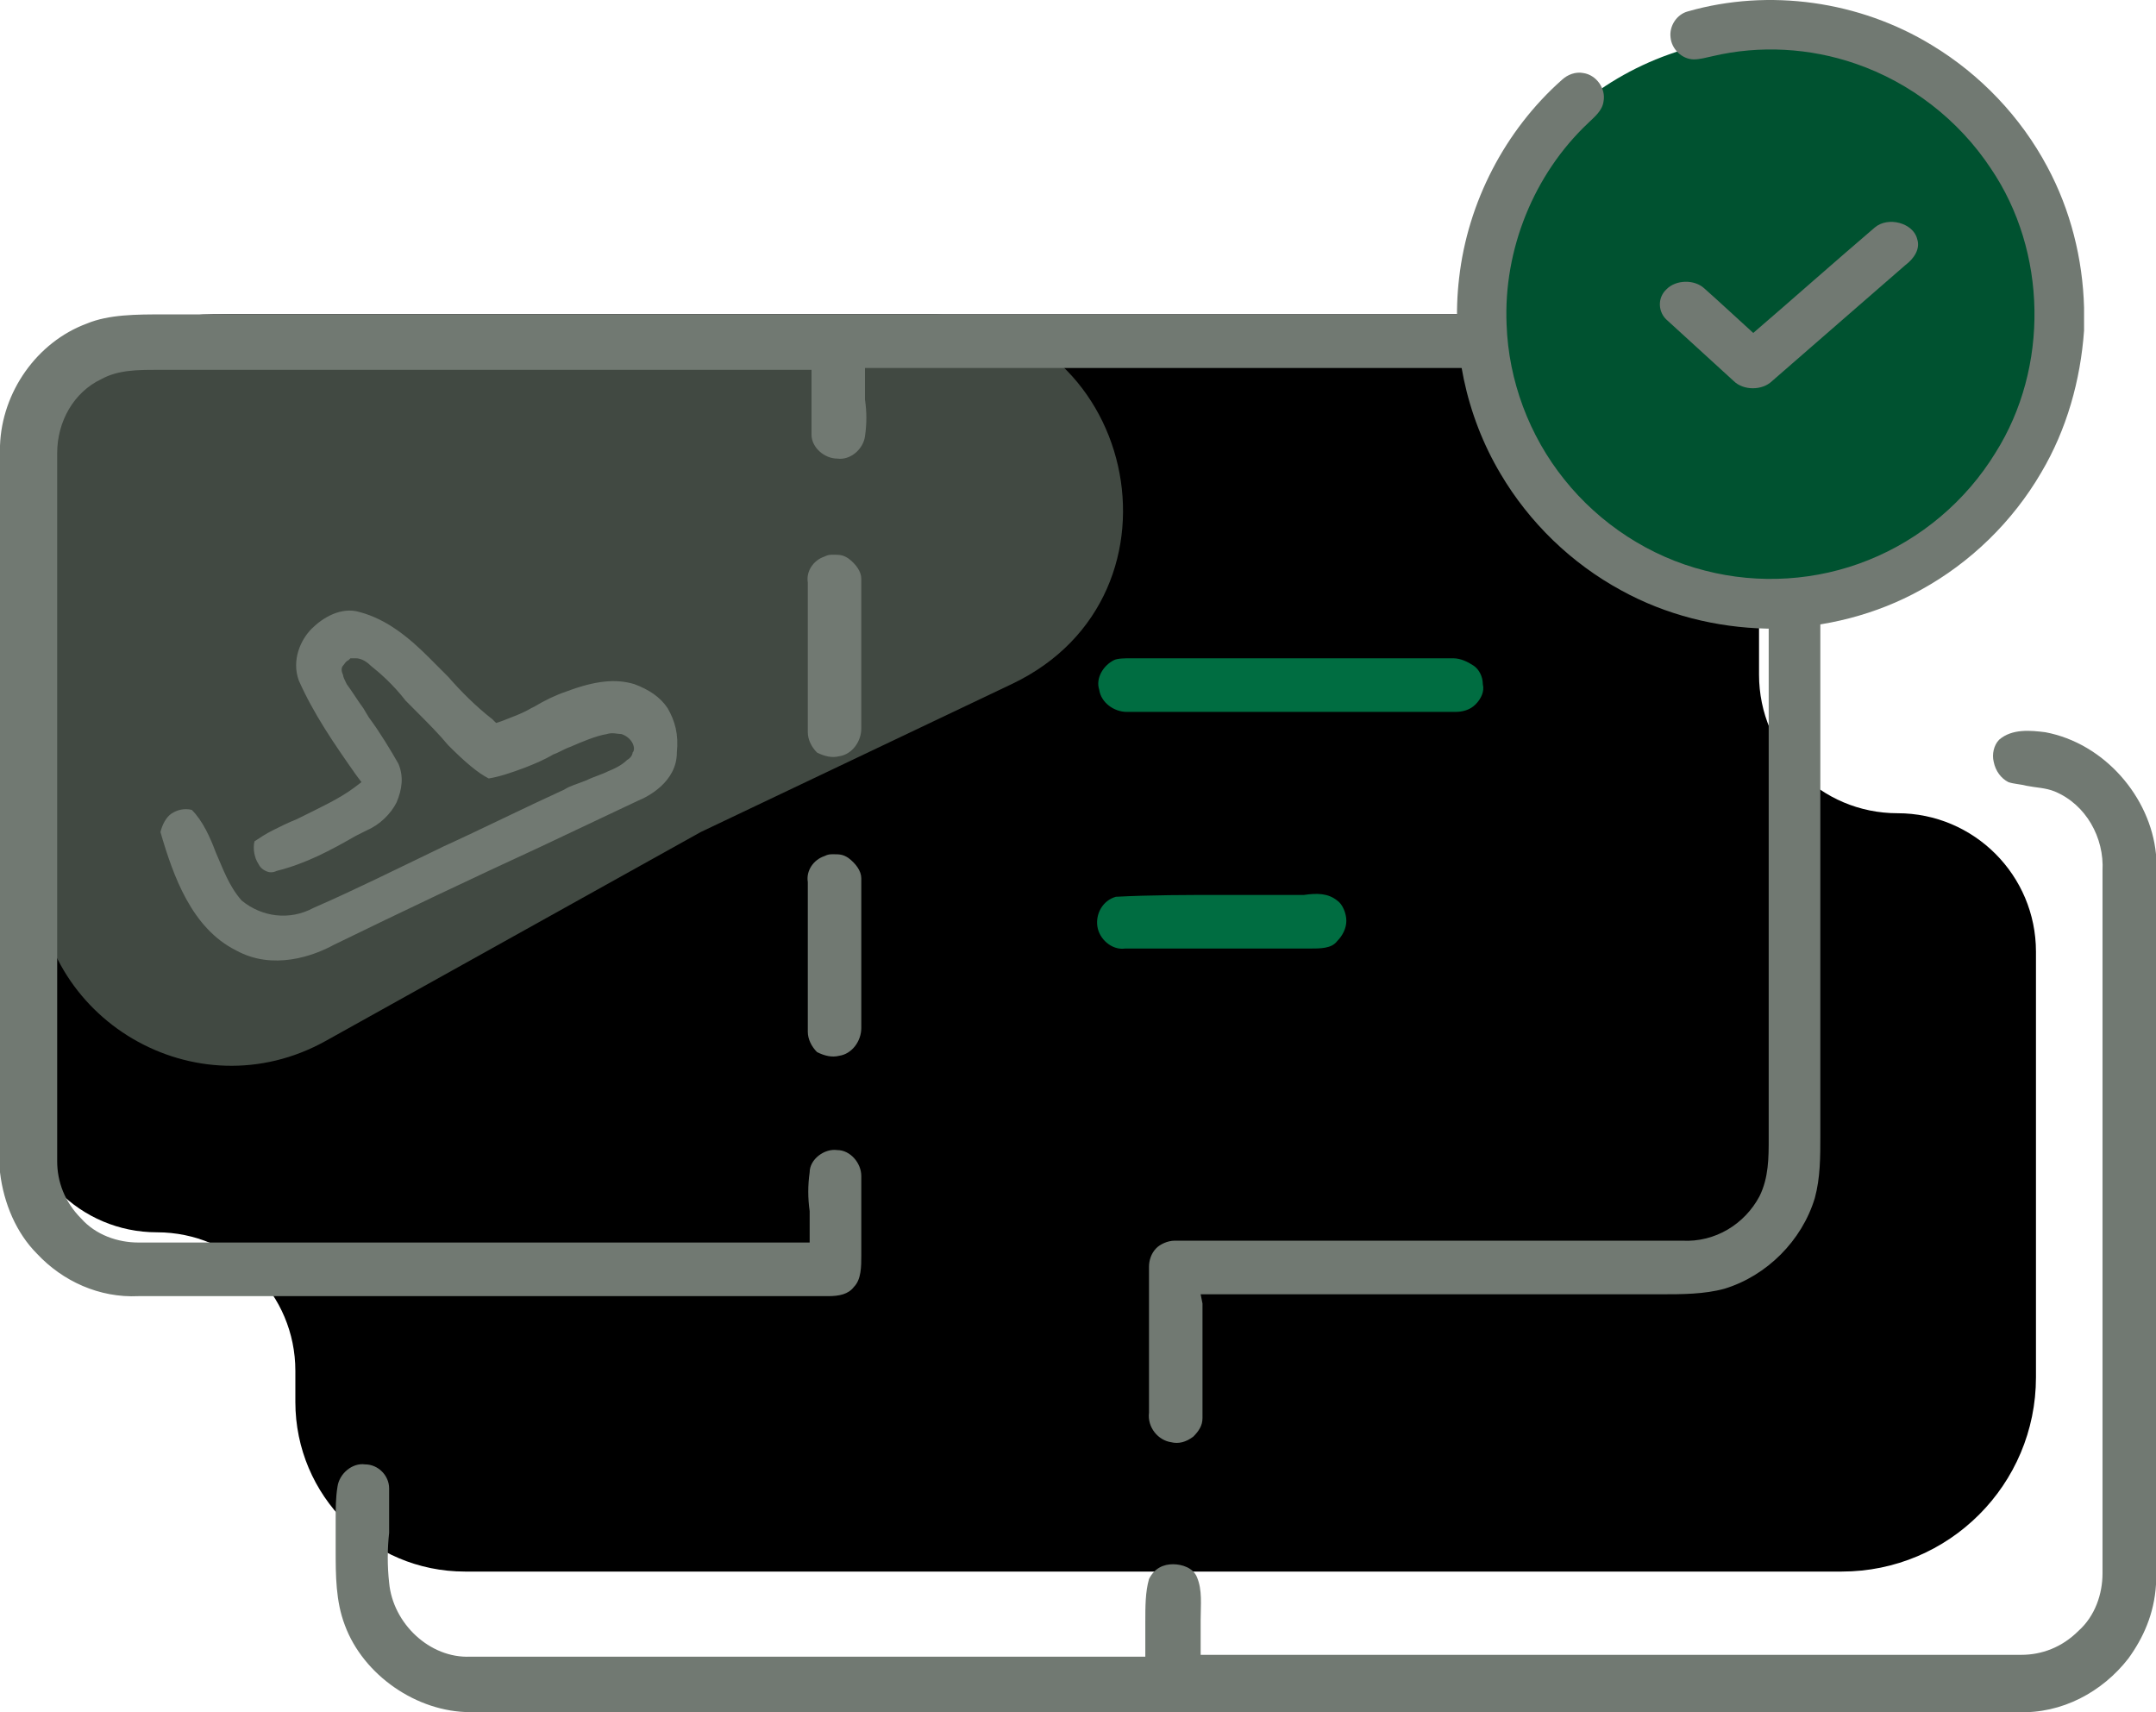 <svg width="136" height="108" viewBox="0 0 136 108" fill="none" xmlns="http://www.w3.org/2000/svg">
<path fill-rule="evenodd" clip-rule="evenodd" d="M110.96 32.077C110.96 25.31 105.475 19.825 98.708 19.825H13.415C6.649 19.825 1.163 25.31 1.163 32.077V68.993C1.163 73.816 5.073 77.727 9.897 77.727C14.721 77.727 18.631 81.637 18.631 86.461V88.426C18.631 94.336 23.421 99.126 29.331 99.126H116.176C122.942 99.126 128.428 93.641 128.428 86.874V60.028C128.428 55.204 124.518 51.294 119.694 51.294C114.87 51.294 110.96 47.384 110.96 42.56V32.077Z" fill="black"/>
<path d="M2.326 32.077C2.326 25.311 7.812 19.825 14.578 19.825H58.571C71.631 19.825 75.628 37.531 63.835 43.141L44.208 52.478L20.54 65.659C12.373 70.207 2.326 64.302 2.326 54.955V32.077Z" fill="#414942"/>
<path d="M75.737 81.637H103.658C104.007 81.637 104.356 81.637 104.705 81.637C106.101 81.637 107.497 81.637 108.777 81.287C111.453 80.471 113.663 78.255 114.477 75.573C114.826 74.29 114.826 73.007 114.826 71.608C114.826 71.258 114.826 71.025 114.826 70.675V58.78C114.826 49.217 114.826 39.655 114.826 30.092C114.826 28.343 114.826 26.593 114.128 25.077C112.965 21.929 109.707 19.713 106.45 19.83C88.534 19.83 70.734 19.83 52.818 19.83C38.624 19.83 24.547 19.83 10.354 19.83C8.609 19.83 6.864 19.83 5.468 20.413C2.327 21.579 0.116 24.728 0 28.11V73.941C0.233 75.923 1.047 77.789 2.327 79.072C3.956 80.821 6.282 81.871 8.725 81.754H52.236C52.934 81.754 53.516 81.637 53.865 81.171C54.33 80.704 54.33 79.888 54.33 79.188V78.722C54.33 78.022 54.33 77.322 54.33 76.739C54.33 75.923 54.33 75.107 54.33 74.174C54.33 73.357 53.632 72.541 52.818 72.541C52.003 72.424 51.073 73.124 51.073 73.941C50.956 74.757 50.956 75.573 51.073 76.389C51.073 76.856 51.073 77.322 51.073 77.789V78.372H38.276C28.387 78.372 18.614 78.372 8.725 78.372C7.446 78.372 6.05 77.906 5.119 76.856C4.072 75.806 3.607 74.524 3.607 73.241C3.607 58.314 3.607 43.503 3.607 28.576C3.607 26.593 4.654 24.728 6.399 23.911C7.446 23.328 8.725 23.328 9.889 23.328C10.121 23.328 10.354 23.328 10.587 23.328C18.265 23.328 25.944 23.328 33.622 23.328H51.189V23.911C51.189 24.378 51.189 24.844 51.189 25.194C51.189 25.894 51.189 26.71 51.189 27.41C51.189 28.226 52.003 28.926 52.818 28.926C53.632 29.042 54.447 28.343 54.563 27.526C54.679 26.71 54.679 26.01 54.563 25.194C54.563 24.728 54.563 24.261 54.563 23.795V23.212H106.334C108.195 23.095 110.056 24.261 110.987 26.01C111.569 27.177 111.569 28.343 111.569 29.509C111.569 29.742 111.569 30.092 111.569 30.325C111.569 43.97 111.569 57.614 111.569 71.142C111.569 71.375 111.569 71.608 111.569 71.841C111.569 73.007 111.569 74.29 110.987 75.457C110.056 77.206 108.195 78.372 106.101 78.255H93.885C87.37 78.255 80.739 78.255 74.224 78.255H74.108C73.642 78.255 73.177 78.489 72.944 78.722C72.595 79.072 72.479 79.538 72.479 79.888C72.479 82.57 72.479 85.252 72.479 87.935V89.101C72.363 90.034 73.061 90.85 73.875 90.967C74.341 91.083 74.806 90.967 75.271 90.617C75.62 90.267 75.853 89.917 75.853 89.451C75.853 88.051 75.853 86.652 75.853 85.252C75.853 84.203 75.853 83.27 75.853 82.22L75.737 81.637Z" fill="#717972"/>
<path d="M52.934 47.701C53.748 47.585 54.33 46.768 54.33 45.952C54.33 44.903 54.33 43.736 54.33 42.687C54.33 40.588 54.33 38.489 54.33 36.506C54.33 36.039 53.981 35.573 53.516 35.223C53.167 34.99 52.934 34.99 52.585 34.99C52.352 34.99 52.236 34.99 52.003 35.107C51.305 35.34 50.84 36.039 50.956 36.739V38.838C50.956 41.287 50.956 43.736 50.956 46.185C50.956 46.652 51.189 47.118 51.538 47.468C52.003 47.701 52.469 47.818 52.934 47.701Z" fill="#717972"/>
<path d="M91.675 41.521C88.534 41.521 85.393 41.521 82.368 41.521C78.761 41.521 75.155 41.521 71.548 41.521H71.316C70.967 41.521 70.501 41.521 70.269 41.637C69.571 41.987 69.105 42.803 69.338 43.503C69.454 44.319 70.269 44.903 71.083 44.903C78.063 44.903 84.927 44.903 91.791 44.903C92.257 44.903 92.722 44.786 93.071 44.436C93.42 44.086 93.653 43.62 93.536 43.153C93.536 42.687 93.304 42.22 92.955 41.987C92.606 41.754 92.14 41.521 91.675 41.521Z" fill="#006D41"/>
<path d="M127.275 107.993C130.067 108.11 132.626 106.71 134.255 104.611C135.186 103.328 135.884 101.812 136 99.946V53.882C135.651 50.267 132.743 46.885 129.02 46.185C128.089 46.069 126.926 45.952 126.111 46.652C125.762 47.002 125.646 47.585 125.762 48.051C125.879 48.634 126.228 49.101 126.693 49.334C127.042 49.451 127.391 49.451 127.856 49.567C128.438 49.684 129.02 49.684 129.601 49.917C131.579 50.733 132.743 52.833 132.626 54.932C132.626 61.346 132.626 67.76 132.626 74.174C132.626 82.57 132.626 90.967 132.626 99.247C132.626 100.529 132.161 101.929 131.114 102.862C130.067 103.911 128.787 104.378 127.507 104.378C115.99 104.378 104.472 104.378 92.955 104.378H75.737V103.795C75.737 103.328 75.737 102.745 75.737 102.162C75.737 101.229 75.853 100.296 75.504 99.48C75.271 98.897 74.573 98.664 73.991 98.664C73.41 98.664 72.828 98.897 72.479 99.597C72.246 100.413 72.246 101.346 72.246 102.279C72.246 102.862 72.246 103.328 72.246 103.911V104.494H58.053C48.63 104.494 39.09 104.494 29.666 104.494C27.107 104.611 24.78 102.395 24.547 99.83C24.431 98.78 24.431 97.731 24.547 96.681C24.547 95.748 24.547 94.815 24.547 93.882C24.547 93.066 23.849 92.366 23.035 92.366C22.221 92.25 21.406 92.949 21.29 93.766C21.174 94.465 21.174 95.165 21.174 95.865C21.174 96.215 21.174 96.564 21.174 96.914V97.731C21.174 99.363 21.174 100.996 21.755 102.512C22.919 105.661 26.293 107.993 29.666 107.993C29.666 107.993 29.666 107.993 29.783 107.993C49.328 107.993 68.873 107.993 88.417 107.993H127.275Z" fill="#717972"/>
<path d="M52.934 66.594C53.748 66.477 54.33 65.661 54.33 64.844C54.33 63.795 54.33 62.745 54.33 61.812C54.33 59.713 54.33 57.497 54.33 55.398C54.33 54.932 53.981 54.465 53.516 54.115C53.167 53.882 52.934 53.882 52.585 53.882C52.352 53.882 52.236 53.882 52.003 53.999C51.305 54.232 50.84 54.932 50.956 55.631V58.08C50.956 60.413 50.956 62.745 50.956 65.078C50.956 65.544 51.189 66.01 51.538 66.36C52.003 66.594 52.469 66.71 52.934 66.594Z" fill="#717972"/>
<path d="M81.437 56.448C80.041 56.448 78.645 56.448 77.133 56.448C74.922 56.448 72.595 56.448 70.385 56.564C69.571 56.798 69.105 57.614 69.222 58.43C69.338 59.247 70.152 59.946 70.967 59.83C73.061 59.83 75.038 59.83 77.133 59.83C77.947 59.83 78.645 59.83 79.459 59.83C80.506 59.83 81.553 59.83 82.6 59.83C83.299 59.83 83.997 59.83 84.346 59.363C84.695 59.013 84.927 58.547 84.927 58.08C84.927 57.614 84.695 57.031 84.346 56.798C83.764 56.331 83.066 56.331 82.251 56.448C82.019 56.448 81.67 56.448 81.437 56.448Z" fill="#006D41"/>
<path d="M13.612 53.766C13.263 52.833 12.797 51.783 12.099 51.083C11.634 50.967 11.168 51.083 10.819 51.316C10.47 51.55 10.238 52.016 10.121 52.483C10.936 55.282 12.099 58.547 14.891 59.946C17.218 61.229 19.778 60.296 21.057 59.596C25.362 57.497 29.783 55.398 34.087 53.416L40.253 50.5C40.835 50.267 42.696 49.334 42.696 47.468C42.813 46.302 42.58 45.486 42.115 44.669C41.649 43.97 40.951 43.503 40.02 43.153C38.857 42.803 37.577 42.92 35.716 43.62C35.018 43.853 34.32 44.203 33.738 44.553L33.506 44.669C32.924 45.019 32.226 45.252 31.644 45.486L31.295 45.602L31.062 45.369C30.015 44.553 29.085 43.62 28.27 42.687C27.921 42.337 27.456 41.87 27.107 41.521C25.827 40.238 24.431 39.072 22.686 38.605C21.523 38.255 20.359 38.955 19.661 39.655C18.963 40.354 18.381 41.637 18.847 42.92C19.778 45.019 21.057 46.885 22.453 48.868L22.802 49.334L22.337 49.684C21.406 50.384 20.127 50.967 18.963 51.55L18.73 51.666C18.149 51.9 17.683 52.133 17.218 52.366C16.753 52.599 16.404 52.833 16.055 53.066C15.938 53.532 16.055 54.115 16.287 54.465C16.404 54.699 16.52 54.815 16.753 54.932C16.985 55.048 17.218 55.048 17.451 54.932C19.312 54.465 20.825 53.649 22.453 52.716L23.151 52.366C23.966 52.016 24.664 51.316 25.013 50.617C25.362 49.8 25.478 48.984 25.129 48.168C24.664 47.352 23.966 46.185 23.268 45.252L22.919 44.669C22.57 44.203 22.221 43.62 21.872 43.153C21.755 42.92 21.639 42.687 21.639 42.57C21.523 42.337 21.523 42.104 21.639 41.987C21.755 41.87 21.755 41.754 21.988 41.637L22.104 41.521H22.453C22.686 41.521 23.035 41.637 23.384 41.987C23.966 42.453 24.78 43.153 25.595 44.203L26.293 44.903C26.991 45.602 27.689 46.302 28.27 47.002C29.317 48.051 30.132 48.751 30.83 49.101C31.528 48.984 32.226 48.751 33.157 48.401C33.738 48.168 34.32 47.935 34.902 47.585C35.251 47.468 35.6 47.235 35.949 47.118C36.763 46.768 37.577 46.419 38.276 46.302C38.624 46.185 38.974 46.302 39.206 46.302C39.555 46.419 39.788 46.652 39.904 46.885C40.02 47.118 40.02 47.352 39.904 47.468C39.904 47.585 39.788 47.818 39.555 47.935C39.322 48.168 38.974 48.401 38.392 48.634C37.926 48.868 37.461 48.984 36.996 49.217C36.414 49.451 35.949 49.567 35.6 49.8C33.04 50.967 30.481 52.249 27.921 53.416L27.689 53.532C25.013 54.815 22.453 56.098 19.778 57.264C18.265 58.08 16.52 57.847 15.24 56.798C14.426 55.865 14.077 54.815 13.612 53.766Z" fill="#717972"/>
<ellipse cx="111.685" cy="20.408" rx="18.614" ry="18.076" fill="#005230"/>
<path d="M118.255 14.354C119.098 13.63 120.687 14.066 120.932 15.066C121.151 15.699 120.733 16.312 120.2 16.712C117.385 19.15 114.587 21.604 111.774 24.043C111.149 24.643 109.964 24.639 109.353 24.026C107.965 22.765 106.581 21.499 105.2 20.233C104.574 19.72 104.531 18.787 105.125 18.243C105.717 17.637 106.89 17.611 107.513 18.196C108.555 19.118 109.564 20.07 110.596 21.001C113.16 18.795 115.683 16.552 118.255 14.354Z" fill="#717972"/>
<path d="M106.474 0.718C111.604 -0.749 117.31 0.067 121.86 2.848C124.915 4.694 127.468 7.371 129.147 10.527C130.608 13.249 131.38 16.319 131.462 19.405V20.849C131.238 23.989 130.367 27.097 128.756 29.812C126.957 32.896 124.311 35.478 121.184 37.197C118.347 38.776 115.113 39.588 111.874 39.65H111.456C108.264 39.583 105.081 38.787 102.278 37.244C99.136 35.542 96.473 32.968 94.655 29.887C92.462 26.203 91.537 21.787 92.042 17.529C92.584 12.757 94.936 8.219 98.526 5.036C98.887 4.702 99.386 4.511 99.88 4.608C100.694 4.727 101.305 5.577 101.152 6.391C101.077 6.987 100.577 7.373 100.178 7.764C96.747 10.996 94.832 15.756 95.035 20.467C95.157 24.005 96.46 27.485 98.676 30.242C100.917 33.05 104.079 35.118 107.565 35.994C110.947 36.869 114.607 36.639 117.85 35.33C121.155 34.014 124.011 31.602 125.871 28.563C129.262 23.192 129.145 15.867 125.573 10.613C123.553 7.561 120.509 5.204 117.051 4.018C114.169 3.021 111.009 2.842 108.038 3.541C107.64 3.626 107.244 3.747 106.831 3.747C106.092 3.729 105.444 3.094 105.379 2.361C105.287 1.645 105.769 0.9 106.474 0.718Z" fill="#717972"/>
</svg>
